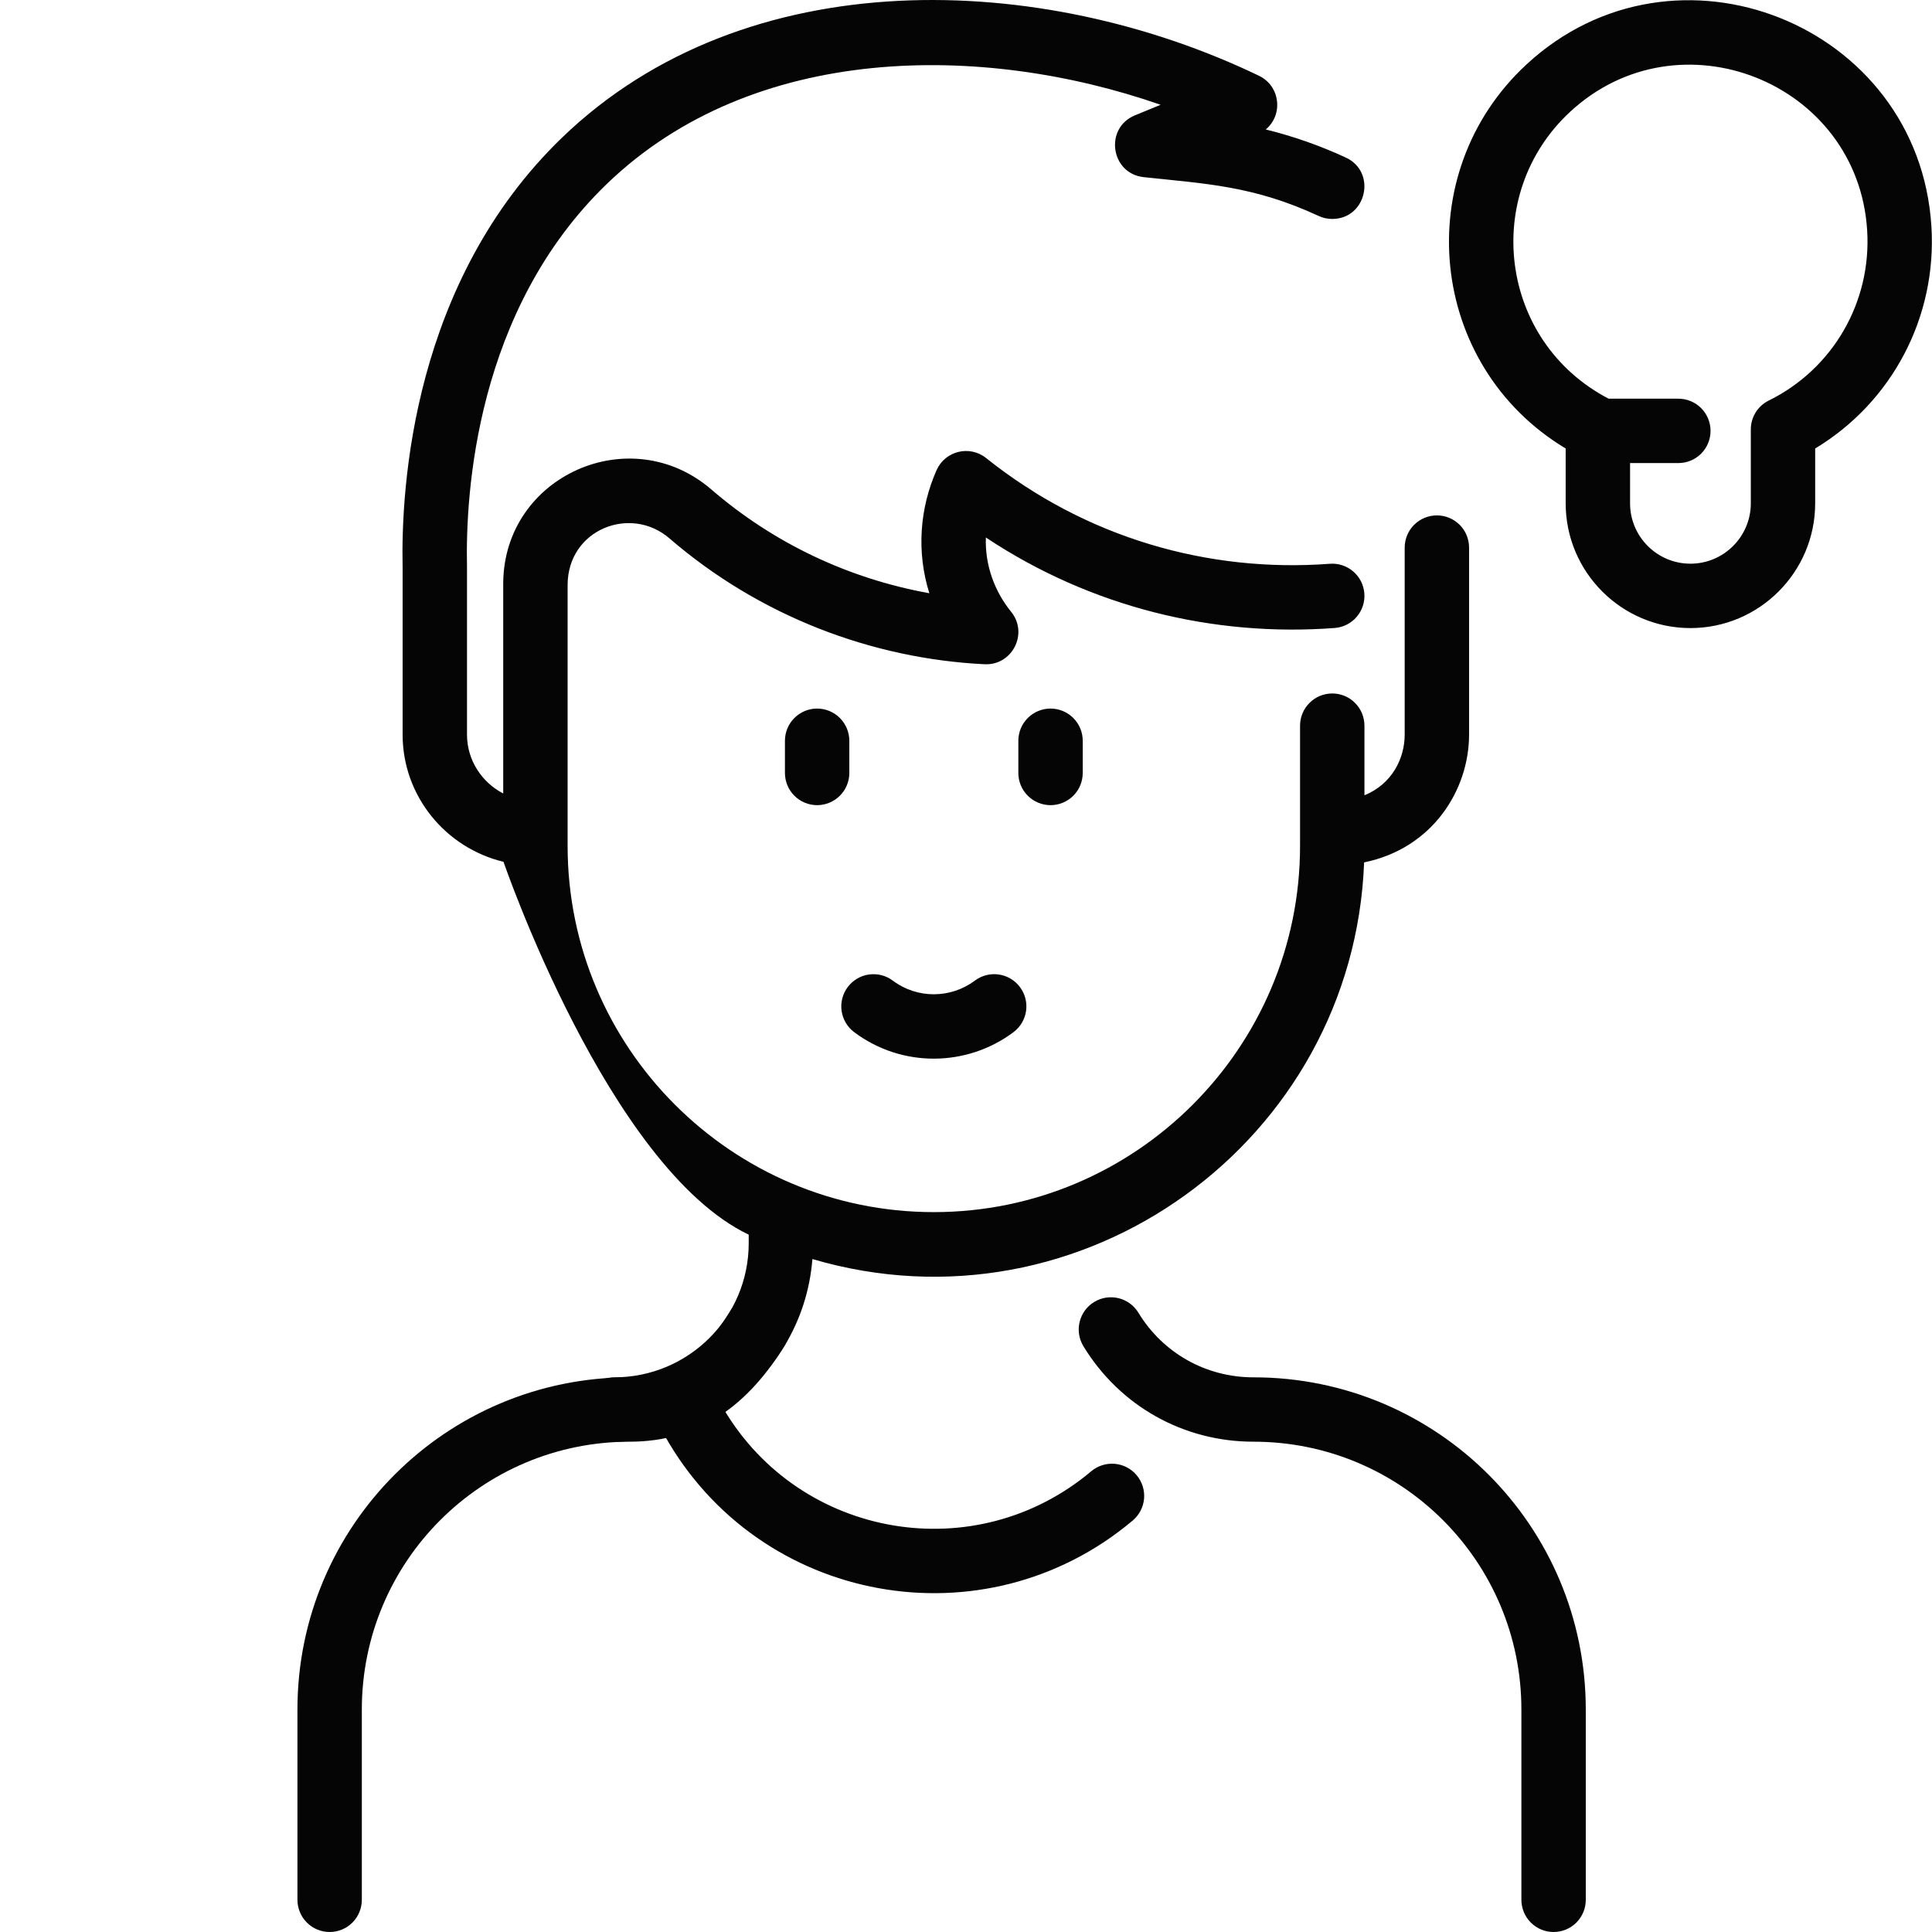 <?xml version="1.0" encoding="UTF-8"?>
<svg xmlns="http://www.w3.org/2000/svg" width="64" height="64" viewBox="0 0 64 64" fill="none">
  <g id="Frame" opacity="0.98" clip-path="url(#clip0_2097_39427)">
    <g id="Group">
      <path id="Vector" d="M52.531 56.633V62.934C52.531 63.216 52.419 63.488 52.219 63.688C52.019 63.888 51.748 64 51.465 64C51.182 64 50.911 63.888 50.711 63.688C50.511 63.488 50.398 63.216 50.398 62.934V56.633C50.398 51.728 46.429 47.758 41.523 47.758C39.202 47.758 37.096 46.576 35.889 44.595C35.817 44.475 35.768 44.343 35.746 44.204C35.725 44.066 35.731 43.925 35.764 43.789C35.797 43.653 35.857 43.524 35.939 43.411C36.022 43.298 36.126 43.202 36.246 43.13C36.748 42.823 37.405 42.982 37.711 43.486C38.527 44.826 39.952 45.626 41.523 45.626C47.607 45.625 52.531 50.549 52.531 56.633ZM60.13 14.857V16.673C60.13 18.952 58.276 20.806 55.998 20.806C53.719 20.806 51.865 18.952 51.865 16.673V14.857C47.292 12.109 46.674 5.747 50.558 2.143C55.484 -2.428 63.561 0.792 63.98 7.496C64.169 10.505 62.674 13.324 60.13 14.857ZM61.852 7.629C61.544 2.703 55.61 0.365 52.009 3.707C49.063 6.44 49.657 11.315 53.288 13.207H55.598C55.881 13.207 56.152 13.319 56.352 13.519C56.552 13.719 56.664 13.991 56.664 14.274C56.664 14.556 56.552 14.828 56.352 15.028C56.152 15.228 55.881 15.34 55.598 15.34H53.998V16.673C53.998 17.776 54.895 18.673 55.998 18.673C57.1 18.673 57.998 17.776 57.998 16.673V14.226C57.998 14.027 58.053 13.831 58.158 13.662C58.263 13.493 58.413 13.357 58.592 13.269C60.721 12.218 62 10.004 61.852 7.629ZM36.149 48.737C32.316 51.965 26.516 50.973 23.972 46.675C25.607 45.595 26.747 43.81 26.912 41.708C35.845 44.337 44.838 37.799 45.188 28.568C47.455 28.105 48.665 26.169 48.665 24.333V18.14C48.665 17.857 48.553 17.585 48.353 17.385C48.153 17.185 47.882 17.073 47.599 17.073C47.316 17.073 47.045 17.185 46.845 17.385C46.645 17.585 46.532 17.857 46.532 18.14V24.333C46.532 25.131 46.108 25.974 45.199 26.345V24.039C45.199 23.756 45.087 23.485 44.887 23.285C44.687 23.084 44.416 22.972 44.133 22.972C43.85 22.972 43.578 23.084 43.379 23.285C43.178 23.485 43.066 23.756 43.066 24.039V28.021C43.066 34.711 37.624 40.153 30.934 40.153C24.245 40.153 18.803 34.711 18.803 28.021V19.37C18.812 17.532 20.891 16.727 22.172 17.831C25.178 20.423 28.894 21.82 32.615 22.004C33.533 22.049 34.077 20.982 33.495 20.266C32.951 19.598 32.624 18.724 32.658 17.805C36.135 20.115 40.202 21.105 44.213 20.803C44.495 20.782 44.757 20.649 44.941 20.435C45.126 20.22 45.218 19.941 45.196 19.659C45.175 19.377 45.043 19.115 44.828 18.931C44.614 18.746 44.335 18.654 44.053 18.676C40.026 18.978 35.973 17.818 32.667 15.174C32.119 14.735 31.308 14.938 31.026 15.573C30.47 16.826 30.352 18.273 30.786 19.652C28.098 19.167 25.62 17.987 23.565 16.215C20.878 13.899 16.704 15.762 16.67 19.301L16.67 26.285C15.957 25.915 15.47 25.18 15.47 24.333C15.47 24.309 15.47 18.794 15.47 18.769C15.416 16.352 15.761 10.278 20.103 6.092C24.954 1.415 32.545 1.414 38.447 3.471L37.594 3.822C36.577 4.24 36.789 5.751 37.887 5.868C39.953 6.09 41.52 6.152 43.685 7.155C43.825 7.22 43.978 7.253 44.132 7.253C45.268 7.253 45.616 5.698 44.581 5.219C43.729 4.825 42.842 4.513 41.931 4.289C42.516 3.796 42.41 2.852 41.708 2.511C34.515 -0.951 24.728 -1.329 18.622 4.556C13.68 9.32 13.278 16.098 13.337 18.805V24.333C13.337 26.374 14.764 28.088 16.68 28.549C16.68 28.549 20.147 38.674 24.802 40.9V41.181C24.802 43.639 22.81 45.626 20.346 45.626C20.063 45.626 19.791 45.738 19.591 45.938C19.392 46.138 19.279 46.409 19.279 46.692C19.279 46.975 19.392 47.246 19.591 47.446C19.791 47.646 20.063 47.758 20.346 47.758C20.908 47.758 21.467 47.688 22.013 47.546C25.147 53.147 32.608 54.506 37.523 50.369C37.739 50.187 37.874 49.927 37.899 49.645C37.923 49.363 37.834 49.083 37.652 48.867C37.47 48.65 37.209 48.515 36.927 48.491C36.645 48.467 36.365 48.555 36.149 48.737ZM28.295 34.191C29.882 35.381 32.038 35.343 33.574 34.191C33.686 34.107 33.781 34.001 33.852 33.881C33.923 33.76 33.97 33.627 33.99 33.488C34.01 33.35 34.002 33.209 33.967 33.073C33.933 32.937 33.871 32.81 33.787 32.698C33.434 32.226 32.765 32.131 32.294 32.484C31.505 33.076 30.395 33.099 29.575 32.484C29.463 32.4 29.335 32.339 29.2 32.304C29.064 32.27 28.923 32.262 28.784 32.282C28.645 32.301 28.512 32.348 28.391 32.42C28.271 32.491 28.166 32.586 28.082 32.698C27.998 32.81 27.936 32.937 27.902 33.073C27.867 33.209 27.859 33.35 27.879 33.488C27.899 33.627 27.946 33.76 28.017 33.881C28.088 34.002 28.183 34.107 28.295 34.191ZM28.135 24.539C28.135 24.256 28.022 23.985 27.822 23.785C27.622 23.585 27.351 23.472 27.068 23.472C26.785 23.472 26.514 23.585 26.314 23.785C26.114 23.985 26.002 24.256 26.002 24.539V25.605C26.002 25.888 26.114 26.159 26.314 26.359C26.514 26.559 26.785 26.672 27.068 26.672C27.351 26.672 27.622 26.559 27.822 26.359C28.022 26.159 28.135 25.888 28.135 25.605V24.539ZM34.8 26.672C35.083 26.672 35.355 26.559 35.555 26.359C35.755 26.159 35.867 25.888 35.867 25.605V24.539C35.867 24.256 35.755 23.985 35.555 23.785C35.355 23.585 35.083 23.472 34.8 23.472C34.518 23.472 34.246 23.585 34.046 23.785C33.846 23.985 33.734 24.256 33.734 24.539V25.605C33.734 25.888 33.846 26.159 34.046 26.359C34.246 26.559 34.518 26.672 34.8 26.672Z" fill="black"></path>
      <path id="Vector_2" d="M9.853 56.633V62.933C9.853 63.216 9.966 63.488 10.166 63.688C10.366 63.888 10.637 64 10.92 64C11.203 64 11.474 63.888 11.674 63.688C11.874 63.488 11.986 63.216 11.986 62.933V56.633C11.986 51.728 15.956 47.758 20.862 47.758C23.183 47.758 24.806 46.521 26.012 44.54C26.085 44.42 26.134 44.287 26.155 44.149C26.177 44.011 26.171 43.869 26.138 43.733C26.105 43.597 26.045 43.469 25.963 43.356C25.88 43.243 25.776 43.147 25.656 43.074C25.154 42.767 24.497 42.927 24.191 43.43C23.375 44.77 22.432 45.625 20.862 45.625C14.777 45.625 9.853 50.549 9.853 56.633Z" fill="black"></path>
    </g>
  </g>
  <defs>
    <clipPath id="clip0_2097_39427">
      <rect width="64" height="64" fill="white"></rect>
    </clipPath>
  </defs>
</svg>

